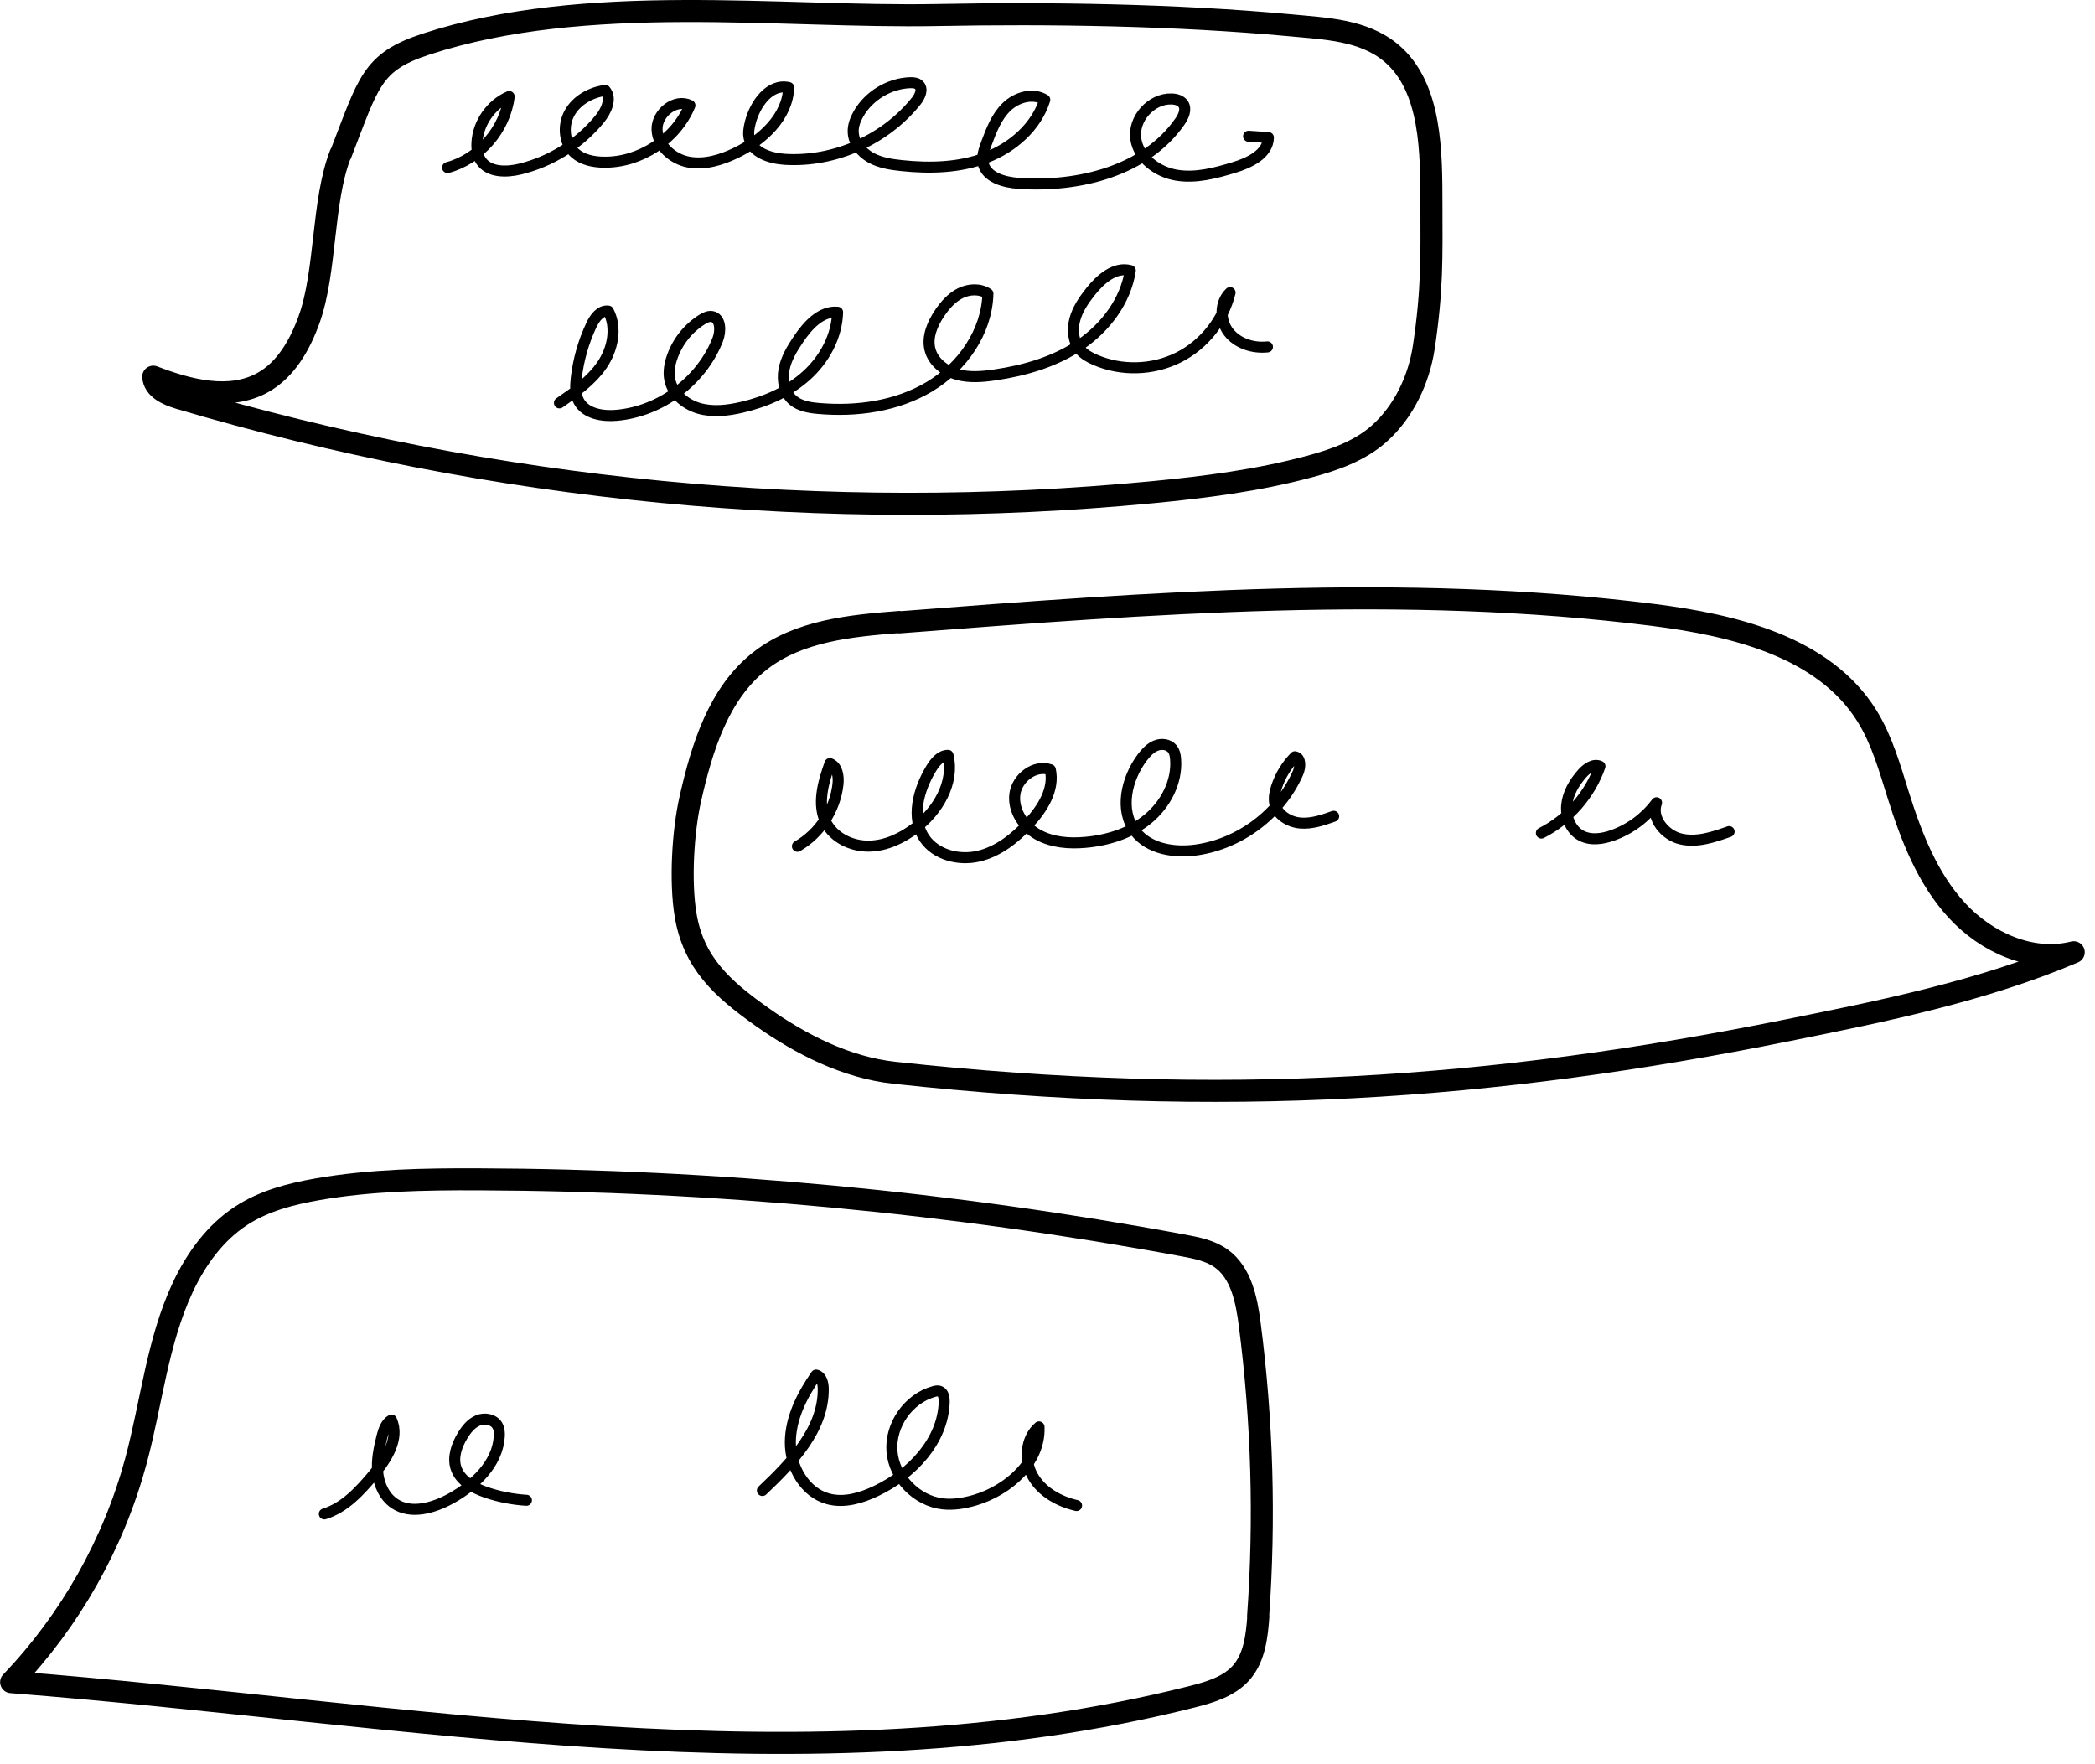 <svg xmlns="http://www.w3.org/2000/svg" viewBox="0 0 190 160">
  <g fill="none" fill-rule="evenodd" stroke="#000" stroke-linecap="round" stroke-linejoin="round">
    <path stroke-width="2" d="M30.91 13.96c2.53-6.516 2.77-8.334 7.692-9.945 14.586-4.774 32.11-2.377 46.41-2.652 10.15-.196 21.615-.028 31.957.928 3.25.31 6.67.41 9.18 2.5 3.72 3.1 3.66 9.11 3.67 13.95.01 4.52.09 7.56-.69 12.74-.45 2.96-1.82 5.86-4.05 7.85-1.76 1.57-4.07 2.38-6.35 2.99-4.65 1.25-9.45 1.86-14.24 2.32-29.6 2.83-59.73-.08-88.24-8.53-1.04-.31-2.29-.86-2.35-1.95 3.2 1.24 6.94 2.2 9.94.53 2.11-1.18 3.38-3.45 4.2-5.73 1.56-4.36 1.16-10.65 2.83-14.97zm50.665 42.448c-4.428.342-9.14.79-12.64 3.524-3.765 2.944-5.28 7.876-6.332 12.54-.672 2.98-.926 7.468-.43 10.484.713 4.335 3.292 6.686 6.876 9.228 3.58 2.54 7.7 4.632 12.07 5.107 29.75 3.24 54.24 1.53 80.98-3.85 8.81-1.77 17.7-3.57 25.97-7.08-3.82.97-7.93-.89-10.6-3.8-2.67-2.9-4.13-6.69-5.31-10.44-.77-2.45-1.47-4.97-2.82-7.16-3.9-6.3-12.04-8.26-19.39-9.19-22.67-2.85-45.63-1.09-68.4.67z"/>
    <path d="M40.592 15.197c2.91-.787 5.22-3.45 5.585-6.442-1.66.714-2.843 2.425-2.923 4.23-.025.55.054 1.128.36 1.587.71 1.065 2.273 1.066 3.518.77 2.82-.673 5.407-2.293 7.243-4.537.61-.746 1.134-1.87.513-2.606-1.318.18-2.604.9-3.24 2.06-.638 1.16-.484 2.78.518 3.65.684.59 1.635.78 2.543.8 3.32.07 6.59-2.07 7.86-5.15-1.33-.66-3.03.71-2.98 2.19.05 1.48 1.41 2.68 2.86 2.95 1.46.27 2.96-.19 4.29-.83 2.41-1.16 4.69-3.26 4.79-5.93-1.7-.4-3.05 1.47-3.48 3.16-.12.47-.22.97-.1 1.45.3 1.3 1.88 1.81 3.22 1.9 4.51.28 9.11-1.76 11.93-5.29.33-.42.63-1.06.25-1.44-.2-.2-.52-.23-.81-.22-1.89.07-3.72 1.17-4.67 2.81-.29.51-.51 1.07-.49 1.66.03.98.73 1.84 1.58 2.32.856.48 1.85.63 2.82.73 2.57.27 5.23.2 7.645-.72 2.41-.92 4.56-2.79 5.33-5.25-1.08-.667-2.56-.235-3.47.65-.907.882-1.376 2.11-1.82 3.3-.213.572-.43 1.185-.305 1.79.278 1.31 1.91 1.752 3.25 1.842 5.44.37 11.49-1.13 14.6-5.61.327-.47.617-1.108.303-1.586-.22-.33-.65-.447-1.05-.46-1.85-.065-3.52 1.79-3.254 3.622.25 1.74 1.95 3 3.69 3.29 1.74.29 3.51-.18 5.195-.69 1.427-.43 3.11-1.23 3.14-2.72l-1.795-.12m-62.5 24.18c1.42-.98 2.87-2 3.85-3.423.98-1.43 1.39-3.37.583-4.9-.71-.1-1.24.62-1.54 1.27-.717 1.52-1.18 3.155-1.37 4.82-.08.71-.1 1.47.24 2.095.616 1.13 2.14 1.38 3.425 1.265 4.002-.356 7.695-3.12 9.163-6.86.305-.78.29-1.98-.54-2.1-.31-.04-.606.11-.87.27-1.25.78-2.22 1.992-2.71 3.38-.236.655-.36 1.37-.23 2.05.244 1.29 1.394 2.265 2.654 2.63 1.26.36 2.61.2 3.89-.098 2.14-.495 4.22-1.4 5.85-2.87 1.63-1.47 2.77-3.55 2.83-5.75-1.51-.14-2.717 1.205-3.56 2.466-.57.84-1.11 1.734-1.3 2.732-.19 1 .044 2.13.82 2.79.63.53 1.5.67 2.323.74 3.45.3 7.06-.193 10.04-1.97 2.98-1.78 5.22-4.97 5.31-8.44-.73-.485-1.72-.43-2.505-.04-.785.395-1.38 1.08-1.875 1.804-.65.97-1.16 2.15-.877 3.28.28 1.13 1.32 1.95 2.44 2.27 1.12.32 2.31.22 3.46.05 2.74-.4 5.47-1.2 7.76-2.76 2.283-1.56 4.09-3.96 4.51-6.7-1.393-.38-2.712.78-3.61 1.915-.6.76-1.17 1.58-1.42 2.52-.257.94-.15 2.02.484 2.75.36.42.86.695 1.37.914 2.38 1.03 5.21.946 7.53-.21 2.32-1.16 4.083-3.37 4.694-5.89-.96.9-.93 2.55-.13 3.583.81 1.04 2.22 1.48 3.52 1.34M72.32 76.75c2.017-1.16 3.42-3.31 3.677-5.62.08-.72-.05-1.613-.73-1.88-.62 1.74-1.19 3.73-.34 5.375.71 1.372 2.32 2.134 3.87 2.113 1.548-.02 3.02-.72 4.25-1.664 2.01-1.548 3.536-4.104 2.93-6.57-.69.005-1.19.634-1.545 1.224-1.148 1.91-1.838 4.45-.59 6.295 1.03 1.52 3.127 2.045 4.91 1.625 1.785-.42 3.29-1.62 4.54-2.96 1.245-1.335 2.36-3.095 1.965-4.88-1.405-.493-3.02.735-3.215 2.21-.195 1.476.77 2.934 2.067 3.665 1.3.73 2.86.844 4.34.71 2.05-.182 4.1-.832 5.68-2.142s2.64-3.33 2.49-5.38c-.02-.35-.09-.7-.31-.97-.35-.42-1-.48-1.5-.27-.5.21-.88.63-1.21 1.06-1.45 1.93-2.11 4.8-.637 6.71 1.24 1.61 3.55 1.97 5.56 1.68 3.98-.57 7.59-3.31 9.2-7 .22-.52.27-1.34-.28-1.45-.76.77-1.33 1.71-1.67 2.74-.16.48-.26 1-.16 1.5.21 1.02 1.28 1.68 2.31 1.77 1.03.09 2.05-.26 3.03-.61m18.84 1.52c2.456-1.24 4.4-3.46 5.31-6.053-.56-.27-1.2.19-1.613.66-.72.816-1.302 1.796-1.404 2.875-.1 1.08.37 2.257 1.33 2.76.86.45 1.913.296 2.83-.03 1.582-.56 2.992-1.61 3.99-2.96-.526 1.4.75 2.95 2.21 3.287 1.46.34 2.96-.17 4.37-.67m-127.4 61.88c1.85-.57 3.23-2.084 4.47-3.57 1.172-1.41 2.37-3.27 1.62-4.946-.51.29-.715.92-.86 1.49-.27 1.07-.5 2.17-.39 3.27.11 1.096.607 2.2 1.524 2.817 1.51 1.01 3.57.4 5.16-.485 2.145-1.2 4.175-3.12 4.34-5.57.027-.35.006-.723-.175-1.03-.34-.57-1.15-.71-1.76-.453-.61.258-1.05.806-1.39 1.37-.53.876-.91 1.94-.607 2.914.366 1.17 1.583 1.84 2.745 2.24 1.18.4 2.41.64 3.65.715m21.4-.886c2.683-2.54 5.567-5.54 5.52-9.24-.006-.5-.16-1.11-.65-1.23-1.26 1.82-2.325 3.89-2.335 6.11-.01 2.214 1.3 4.55 3.44 5.12 1.45.387 2.99-.074 4.346-.72 3.22-1.534 6.07-4.516 6.17-8.08.01-.38-.07-.847-.43-.967-.16-.055-.34-.018-.502.03-2.31.634-3.997 3.04-3.806 5.43.19 2.39 2.238 4.5 4.62 4.76.967.105 1.94-.06 2.875-.33 3.05-.895 5.98-3.47 5.84-6.65-1.24 1.06-1.37 3.065-.555 4.48.812 1.42 2.364 2.283 3.96 2.65"/>
    <path stroke-width="2" d="M114.1 146.593c.632-8.826.377-17.715-.76-26.49-.288-2.227-.778-4.693-2.61-5.99-.98-.694-2.2-.936-3.38-1.155-21.086-3.915-42.526-5.928-63.974-6.004-4.877-.018-9.78.067-14.585.904-2.41.42-4.84 1.05-6.89 2.38-2.39 1.544-4.12 3.945-5.33 6.52-2.31 4.936-2.83 10.496-4.25 15.76-2.02 7.48-5.95 14.44-11.31 20.038 35.78 2.78 72.28 10.1 107.08 1.332 1.64-.413 3.37-.922 4.49-2.196 1.19-1.362 1.41-3.295 1.54-5.1z"/>
  </g>
</svg>
